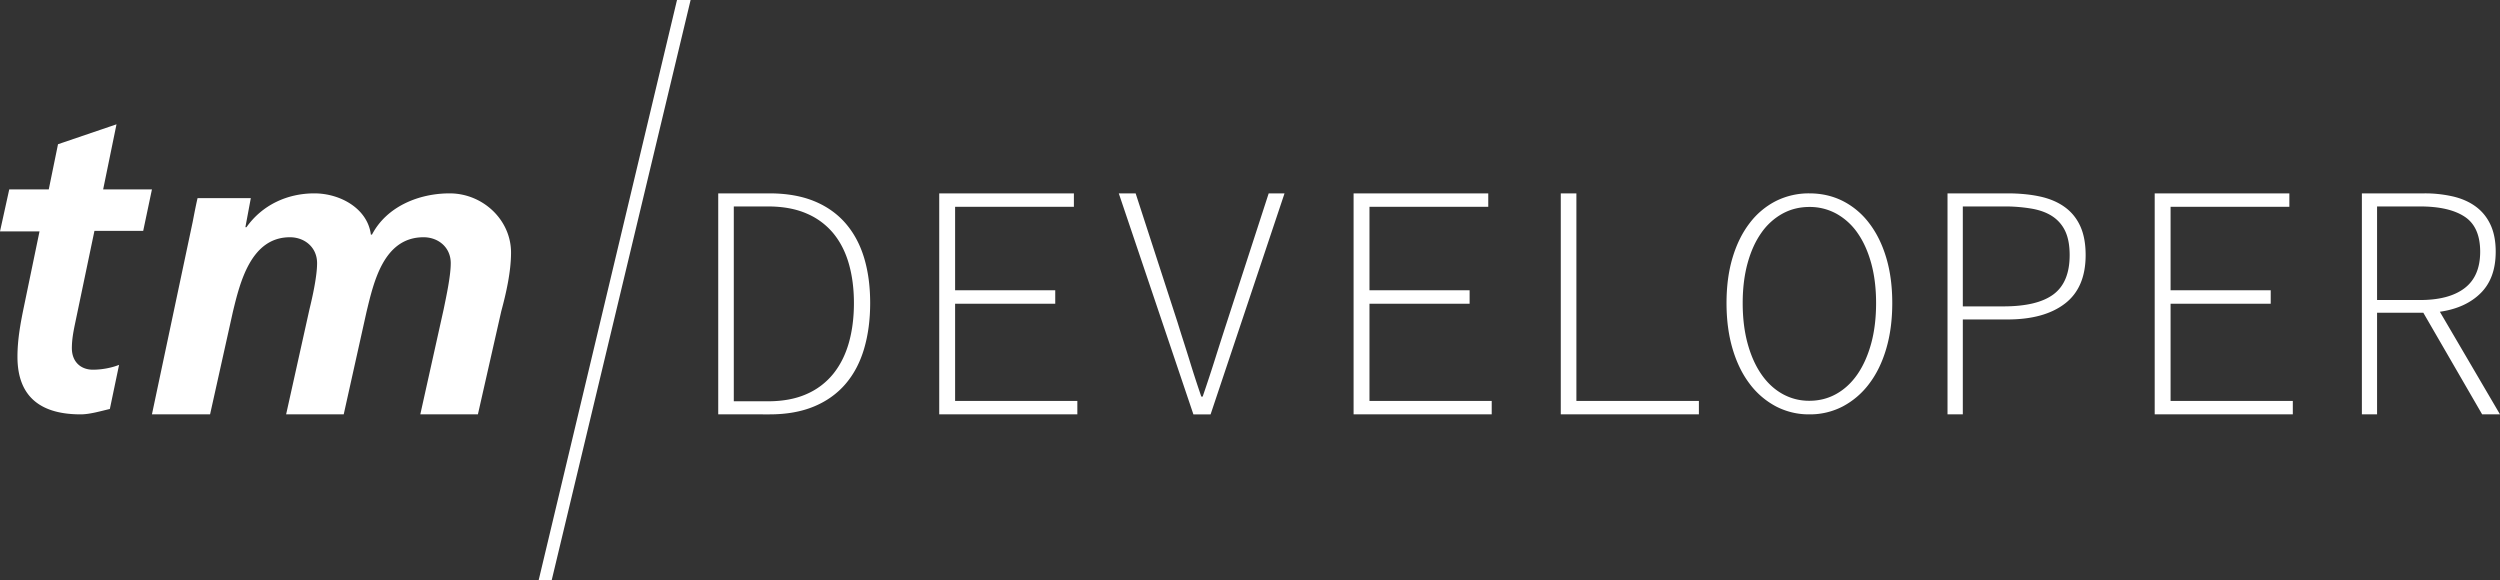 <svg xmlns="http://www.w3.org/2000/svg" width="181" height="42" viewBox="0 0 181 42">
    <rect x="0" y="0" width="181" height="42" fill="#333333" stroke="none"/>
    <path fill="#ffffff" fill-rule="evenodd" d="M.669 13.714H3.53l.67-3.272L8.435 9l-.967 4.714H11l-.632 3h-3.53l-1.45 6.935c-.074.39-.185.935-.185 1.559 0 .974.631 1.558 1.523 1.558.706 0 1.413-.156 1.895-.35l-.668 3.194c-.67.156-1.45.39-2.119.39-2.675 0-4.57-1.09-4.57-4.169 0-1.247.222-2.454.483-3.701l1.114-5.377H0l.669-3.039zm13.281 2.353c.118-.612.236-1.225.354-1.723h3.855l-.393 2.106h.078c1.14-1.608 2.95-2.45 4.917-2.45 1.888 0 3.855 1.11 4.09 2.986h.08C27.992 14.956 30.312 14 32.554 14c2.4 0 4.445 1.914 4.445 4.287 0 1.378-.354 2.947-.708 4.249L34.6 30h-4.17l1.693-7.617c.196-.957.511-2.412.511-3.33 0-1.149-.905-1.876-1.967-1.876-2.91 0-3.618 3.292-4.13 5.397L24.885 30h-4.17l1.692-7.617c.236-.957.55-2.412.55-3.33 0-1.149-.904-1.876-1.966-1.876-2.832 0-3.619 3.292-4.13 5.397L15.209 30H11l2.95-13.933zM39 42h.944L50 0h-.985L39 42zm13-28h3.7c1.24 0 2.318.187 3.233.558.915.373 1.674.908 2.279 1.603.604.696 1.053 1.53 1.347 2.5.294.972.441 2.064.441 3.278s-.147 2.32-.441 3.315c-.294.995-.743 1.845-1.347 2.548-.605.704-1.364 1.247-2.279 1.627-.915.38-1.984.571-3.21.571H52V14zm3.601 15.053c1.078 0 2.01-.174 2.793-.522a5.078 5.078 0 0 0 1.936-1.469c.506-.631.882-1.38 1.127-2.245.245-.866.367-1.825.367-2.878 0-1.035-.122-1.982-.367-2.84-.245-.858-.621-1.594-1.127-2.21a5.075 5.075 0 0 0-1.936-1.432c-.784-.34-1.715-.51-2.793-.51h-2.474v14.106h2.474zM68 14h9.75v.972h-8.6v6.045h7.25v.971h-7.25v7.04H78V30H68V14zm13 0h1.22l3.037 9.347c.15.486.295.947.436 1.385.14.437.277.87.41 1.298a83.062 83.062 0 0 0 .871 2.683h.1c.332-.97.627-1.865.884-2.683.258-.817.544-1.711.86-2.683L91.853 14H93l-5.353 16h-1.245L81 14zm17 0h9.75v.972h-8.6v6.045h7.25v.971h-7.25v7.04H108V30H98V14zm15 0h1.131v15.028H123V30h-10V14zm18 16a5.132 5.132 0 0 1-2.415-.574 5.71 5.71 0 0 1-1.902-1.628c-.537-.703-.951-1.55-1.244-2.542-.293-.991-.439-2.097-.439-3.314 0-1.219.146-2.316.439-3.292.293-.976.707-1.811 1.244-2.506a5.53 5.53 0 0 1 1.902-1.594A5.318 5.318 0 0 1 131 14c.878 0 1.683.184 2.415.55a5.533 5.533 0 0 1 1.902 1.594c.537.695.952 1.53 1.244 2.506.293.976.439 2.073.439 3.292 0 1.217-.146 2.323-.439 3.314-.292.992-.707 1.84-1.244 2.542a5.714 5.714 0 0 1-1.902 1.628A5.133 5.133 0 0 1 131 30zm0-.984c.715 0 1.37-.168 1.963-.504.594-.335 1.102-.811 1.525-1.428.422-.617.752-1.36.988-2.226.236-.867.353-1.839.353-2.916 0-1.062-.117-2.023-.353-2.882s-.566-1.588-.988-2.19a4.552 4.552 0 0 0-1.525-1.394 3.996 3.996 0 0 0-1.963-.492c-.716 0-1.37.164-1.963.492a4.544 4.544 0 0 0-1.524 1.394c-.424.602-.753 1.331-.989 2.19-.236.86-.353 1.82-.353 2.882 0 1.077.117 2.05.353 2.916.236.867.565 1.609.989 2.226.422.617.93 1.093 1.524 1.428a3.91 3.91 0 0 0 1.963.504zM141 14h4.337c.884 0 1.675.078 2.374.231.699.154 1.293.409 1.783.765.49.356.863.817 1.12 1.384.257.566.386 1.262.386 2.088 0 1.57-.498 2.74-1.494 3.508-.996.769-2.386 1.153-4.169 1.153h-3.229V30H141V14zm4.048 8.182c1.639 0 2.847-.291 3.627-.874.779-.583 1.168-1.53 1.168-2.84 0-.68-.1-1.242-.3-1.688a2.604 2.604 0 0 0-.892-1.08c-.394-.275-.892-.47-1.494-.583a11.538 11.538 0 0 0-2.109-.17h-2.94v7.235h2.94zM156 14h9.75v.972h-8.6v6.045h7.25v.971h-7.25v7.04H166V30h-10V14zm23.708 16l-4.258-7.356h-3.35V30H171V14h4.498a9.11 9.11 0 0 1 2.129.231c.638.154 1.184.4 1.639.74.454.34.805.777 1.052 1.311.247.535.371 1.182.371 1.943 0 1.279-.363 2.279-1.089 2.998-.725.72-1.71 1.17-2.954 1.348L181 30h-1.292zm-4.497-8.279c1.403 0 2.48-.287 3.23-.862.749-.574 1.124-1.452 1.124-2.634 0-1.198-.375-2.043-1.125-2.537-.75-.494-1.826-.741-3.23-.741h-3.11v6.774h3.11z"/>
</svg>
